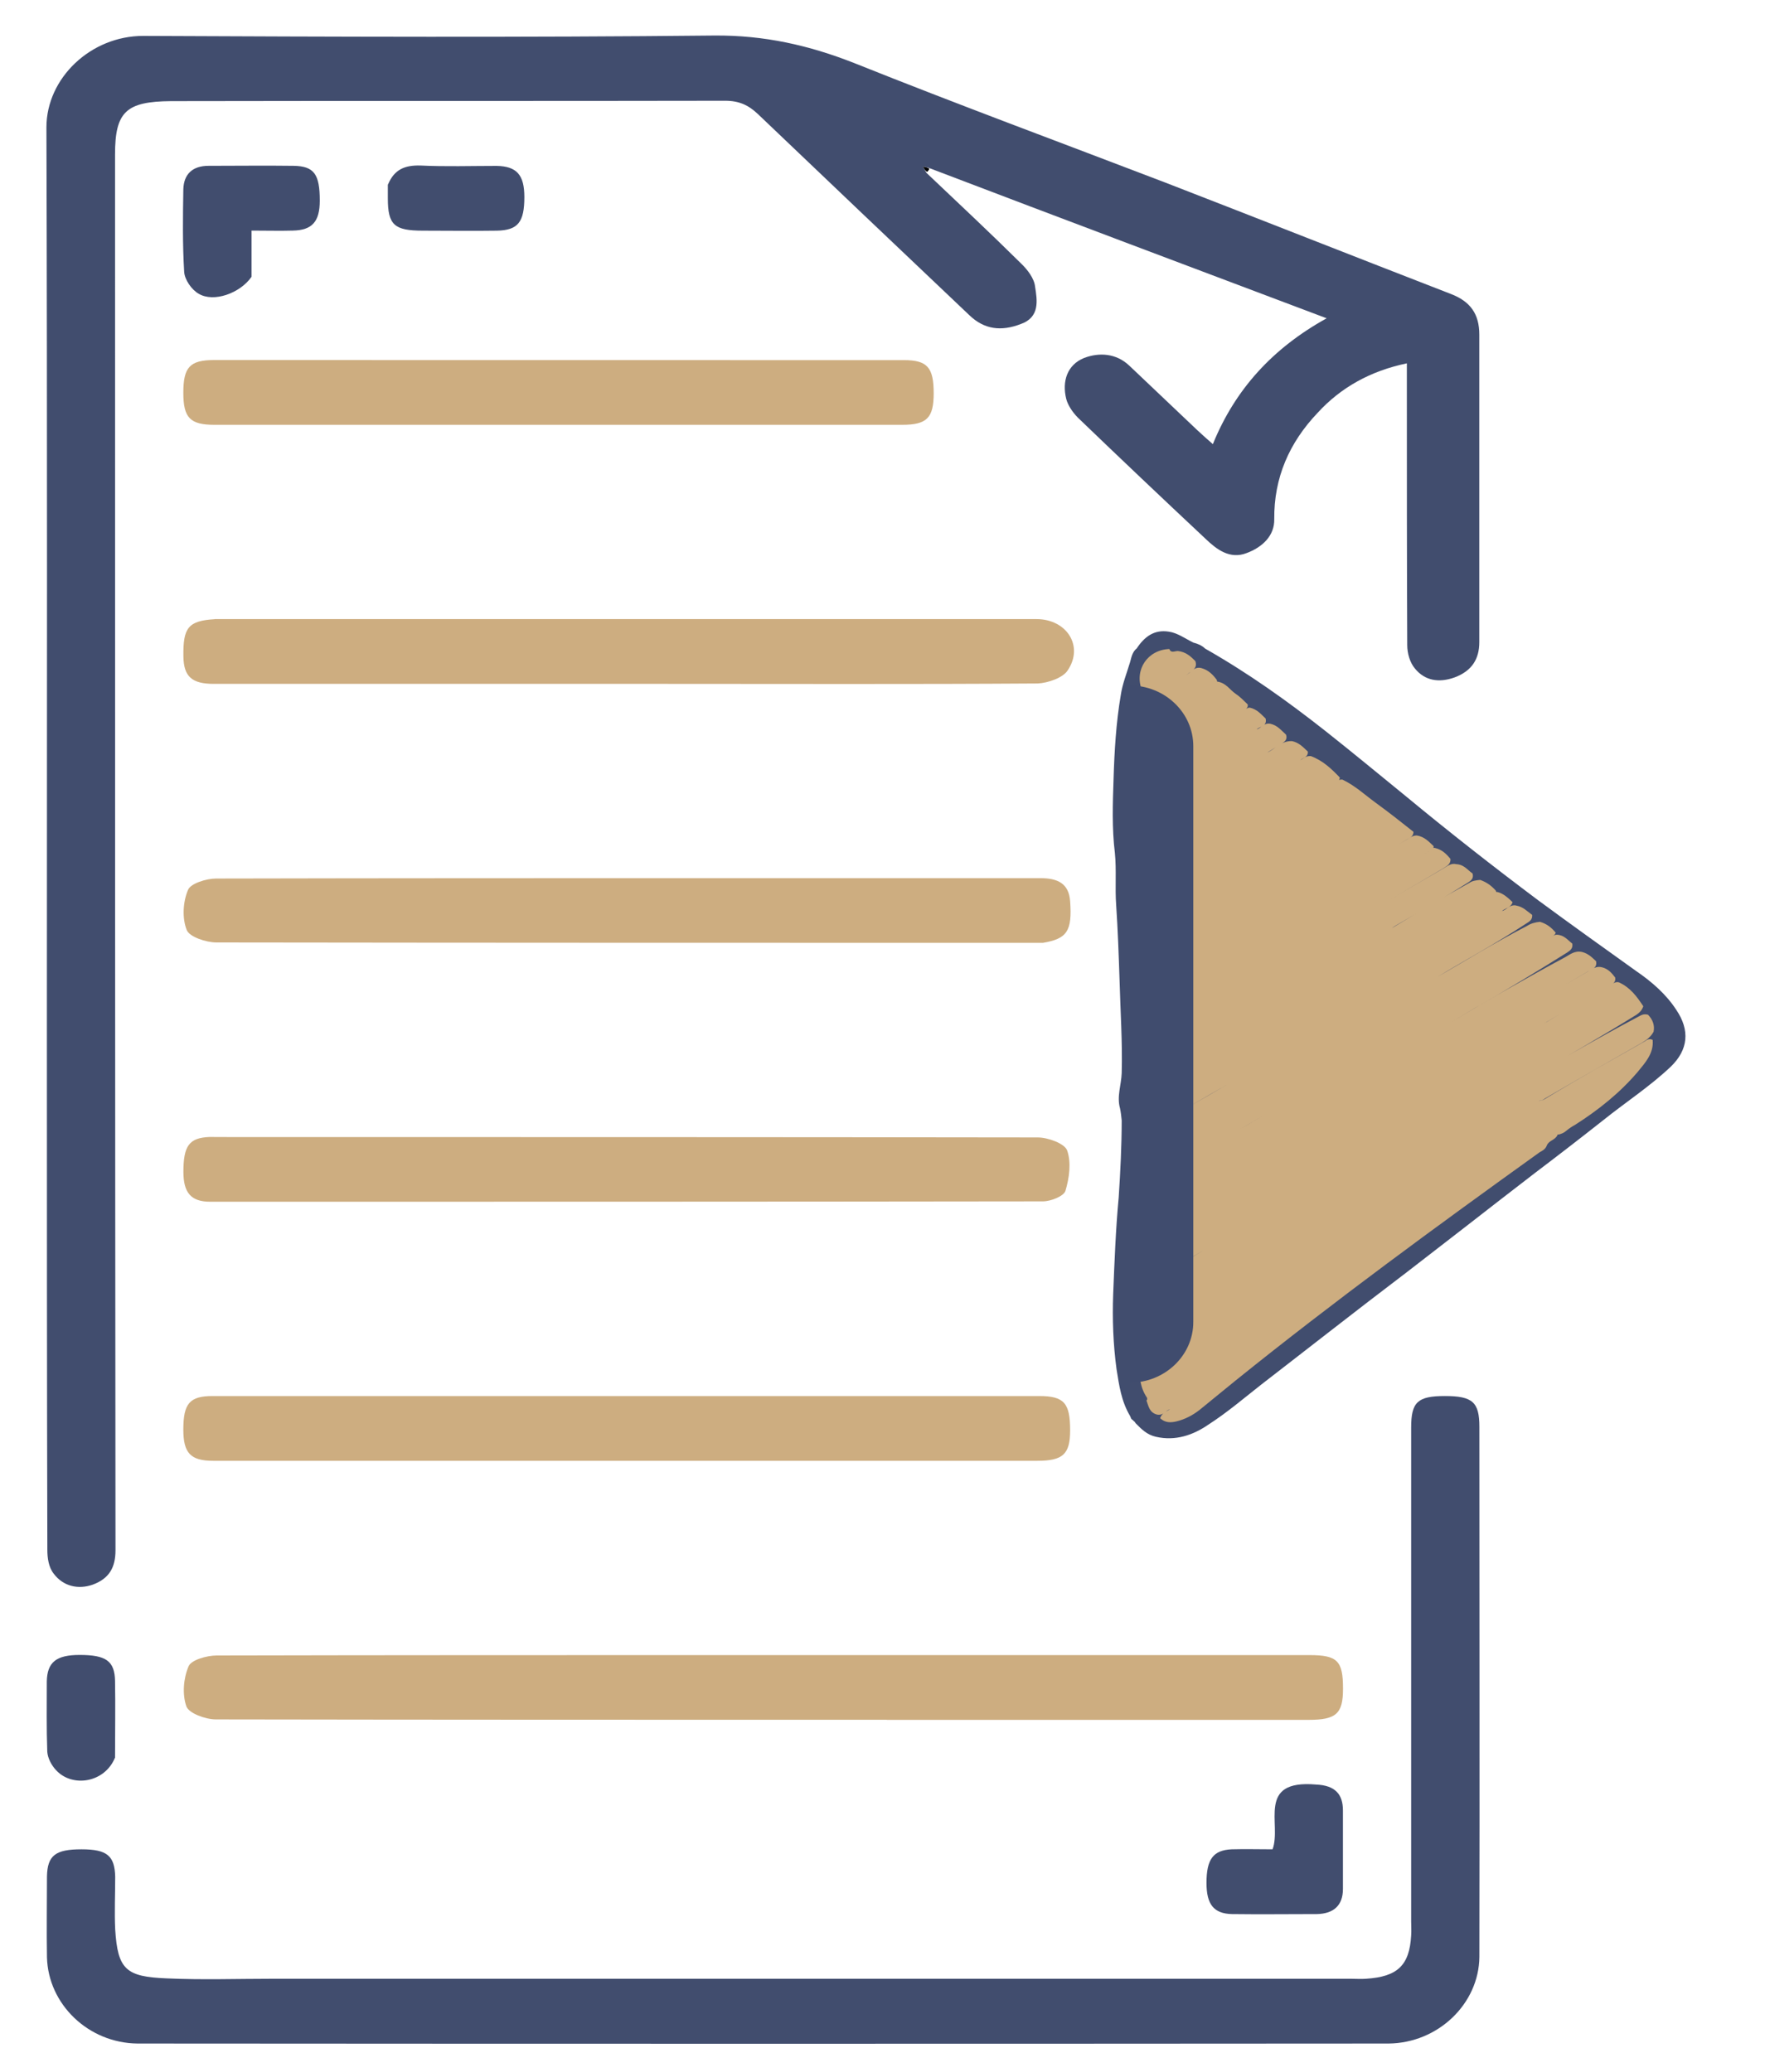 <svg fill="none" height="27" viewBox="0 0 23 27" width="23" xmlns="http://www.w3.org/2000/svg"><path d="m12.072 2.252c.411.39.828.78 1.233 1.181.083.079.172.195.183.301.028.179.067.401-.189.49-.25.095-.472.074-.672-.121-.917-.87-1.833-1.74-2.75-2.616-.122-.116-.244-.174-.428-.174-2.406.005-4.817 0-7.222.005-.583.005-.728.137-.728.696 0 6.059 0 12.124.006 18.188 0 .227-.083.369-.294.448-.194.069-.389.021-.511-.142-.067-.084-.083-.206-.083-.311-.006-2.31-.006-4.625-.006-6.935 0-3.865.006-7.731-.006-11.602 0-.643.578-1.192 1.261-1.192 2.483.011 4.967.021 7.444-.005.65-.005 1.233.127 1.822.359 1.344.538 2.7 1.039 4.05 1.556 1.239.48 2.478.97 3.717 1.45.267.1.378.269.378.533v4.008c0 .216-.094.374-.322.459-.206.074-.389.042-.517-.116-.067-.079-.1-.2-.1-.306-.005-1.113-.005-2.231-.005-3.349 0-.095 0-.19 0-.322-.478.1-.861.316-1.161.643-.372.39-.572.849-.567 1.387.005.221-.161.369-.361.443-.217.084-.389-.047-.533-.185-.559-.524-1.115-1.051-1.667-1.582-.067-.069-.128-.158-.15-.243-.056-.227.011-.443.233-.533.195-.074.417-.063.589.1.296.281.591.561.883.838.067.063.133.121.206.185.289-.712.778-1.25 1.483-1.64-1.733-.654-3.433-1.292-5.161-1.951-.05-.021-.078-.021-.1-.026.015.028.03.054.044.079z" fill="#414d6e"/><path d="m10.167 25.787h7.439c.067 0 .133.005.194 0 .411-.026.567-.174.589-.564.005-.063 0-.121 0-.185 0-2.145 0-4.289 0-6.434 0-.332.083-.411.439-.411.361 0 .45.079.45.401 0 2.304.005 4.604 0 6.908-.006.612-.539 1.123-1.183 1.129-5.433.004-10.867.004-16.3 0-.644-.005-1.167-.512-1.183-1.123-.006-.353 0-.707 0-1.055.006-.274.111-.353.45-.353.333 0 .433.084.439.359 0 .227-.011.459 0 .685.033.522.139.617.672.638.461.021.922.005 1.383.005z" fill="#414d6e"/><path d="m14.811 8.453c.1-.153.228-.253.422-.221.111.016.211.09.317.142.061.016.111.037.155.079.556.316 1.067.68 1.556 1.065.361.285.711.575 1.067.865.561.464 1.133.912 1.717 1.35.422.311.85.617 1.278.923.2.137.389.3.522.506.178.264.156.517-.072.738-.272.258-.589.464-.878.696-.294.232-.594.464-.894.691-.293.225-.585.452-.878.68-.259.2-.52.403-.783.606-.339.258-.683.522-1.022.786-.294.227-.589.459-.883.685-.228.179-.444.364-.689.522-.2.137-.428.216-.683.158-.117-.026-.189-.1-.267-.179-.005-.016-.017-.021-.022-.026s-.006-.005-.006-.005c0-.005-.005-.005-.017-.016-.006-.005-.006-.005-.006-.005-.005-.005-.011-.021-.017-.037-.117-.195-.144-.401-.178-.612-.044-.322-.056-.654-.044-.981.017-.422.033-.844.072-1.26.022-.338.039-.67.039-1.002-.005-.053-.011-.105-.022-.158-.044-.153.017-.306.022-.459.011-.401-.017-.807-.028-1.213-.011-.327-.022-.649-.044-.976-.017-.227.006-.454-.017-.68-.039-.322-.028-.643-.017-.965.011-.364.033-.733.094-1.092.022-.148.078-.285.122-.432.017-.063.028-.127.083-.174z" fill="#414d6e"/><path d="m19.761 11.802c.089.016.139.074.205.121.006.069-.044.09-.083.116-.4.264-.822.49-1.15.691.333-.19.739-.443 1.167-.664.05-.032.105-.047.167-.053.089.026.15.074.206.142-.006.021-.022.032-.039.047s-.039.011-.061.021c-.011.011-.017.016-.028.021.011-.005.011-.011.022-.021.022-.011.039-.005.061-.016.017-.016.033-.026.061-.026.095.005.139.069.2.116.011.063-.028.09-.067.116-.395.248-.794.49-1.2.722-.1.06-.2.12-.3.179.483-.29.972-.57 1.472-.839.067-.037.128-.09.222-.069.083.021.133.074.183.121.017.09-.056.105-.106.132-.283.169-.572.332-.856.496-.072.042-.144.084-.217.127.372-.222.755-.432 1.128-.654.039-.021.078-.037.133-.021.078.021.122.074.167.132.011.069-.039.084-.078.105-.267.153-.544.311-.817.475-.022.021-.039.021-.067.026-.011.005-.022.016-.028.021.005-.005.011-.011.022-.021.022-.011.044 0 .067-.021.283-.174.567-.332.85-.496.028-.016.061-.037.1-.026.15.069.233.185.317.311-.017.053-.05.084-.089.111-.433.269-.872.522-1.311.775-.105.058-.217.127-.294.169.522-.301 1.067-.622 1.628-.918.039-.021.072-.042.128-.026.061.063.089.137.072.222-.039.069-.089.105-.15.142-.422.243-.845.48-1.267.728-.022.021-.039.021-.067.026-.011.011-.022.016-.028.021.006-.005.011-.011.022-.016.022-.011.044-.005.067-.021.433-.264.872-.506 1.306-.754.028-.021.061-.042.105-.021.017.174-.094.295-.194.417-.233.274-.511.496-.817.691-.039.021-.078.047-.117.079-.028.026-.061.037-.095.047-.005 0-.017 0-.017 0v.005c-.028.069-.111.069-.139.137-.017.048-.056.069-.095.09-1.344.965-2.678 1.941-3.961 2.974-.155.127-.317.258-.472.385-.089.069-.189.121-.3.148-.072.016-.144.021-.211-.042.022-.069.083-.09.128-.116-.056.011-.083.084-.167.069-.1-.026-.111-.105-.139-.184.011-.011.011-.021.006-.037-.089-.132-.1-.269-.095-.422.033-.09.117-.105.183-.142.211-.127.428-.248.595-.343-.183.111-.422.237-.65.38-.033.016-.072.042-.122.026-.083-.095-.028-.206-.05-.306-.006-.047 0-.095 0-.153.028-.1.111-.137.183-.179.4-.227.8-.459 1.128-.643-.344.2-.767.438-1.183.68-.033.016-.067.037-.117.011-.006-.079-.011-.158-.006-.242.044-.079.106-.127.178-.169.506-.316 1.028-.606 1.539-.907-.506.295-1.006.591-1.528.87-.044.021-.094.069-.167.037-.033-.164-.011-.316.017-.48.022-.053.056-.079.1-.1.156-.09.311-.174.461-.269-.139.09-.283.169-.428.248-.033.021-.067.053-.122.037-.017-.084-.017-.164.006-.248.028-.063.072-.095.122-.127.222-.127.444-.258.589-.343-.139.084-.356.206-.572.332-.033.021-.067.053-.128.032-.011-.09-.017-.179.017-.269.028-.069.083-.105.139-.137.456-.301.945-.564 1.417-.844-.472.274-.939.554-1.417.812-.039.021-.078.042-.128.021-.044-.079-.017-.158-.011-.248.011-.021.011-.032.005-.042-.005-.084-.033-.164-.005-.248.011-.069.061-.09.105-.121.339-.216.7-.411.983-.58-.25.142-.561.327-.878.506-.067.037-.128.095-.228.069-.039-.079-.033-.164-.006-.248.044-.058.111-.084.167-.132.022-.016.044-.011.067-.016.011-.011.022-.021.028-.026-.004.004-.011.011-.022.021-.022.011-.044.005-.067.021-.056.032-.095.074-.161.084-.017-.005-.022-.011-.022-.016 0-.164-.017-.332.011-.501.028-.079.083-.121.144-.158.267-.158.533-.311.8-.469-.27.162-.543.322-.817.48-.033.016-.067.042-.117.021-.044-.09-.039-.174-.005-.269.022-.053.056-.09.1-.116.172-.09.333-.195.5-.29-.161.09-.322.19-.483.285-.033.016-.067.042-.117.016-.039-.084-.033-.164-.006-.248.006-.016.011-.026 0-.032-.028-.084-.028-.169 0-.264.033-.074.106-.1.167-.137.078-.047.156-.09.228-.137-.096.063-.196.123-.3.179-.028.011-.05.032-.089.016-.028-.021-.022-.047-.022-.069 0-.285.005-.564.005-.849 0-.09-.022-.179.011-.274.006-.011.006-.011.006-.032-.044-.174-.033-.338-.006-.506.022-.063.083-.079.128-.111-.039.021-.067.053-.122.048-.039-.09-.033-.179-.006-.269.028-.1.117-.127.183-.174.039-.026.078-.042.111-.069-.061.037-.122.074-.178.111-.033.021-.061.042-.111.026-.044-.1-.033-.19-.006-.29.028-.037.044-.069.067-.079-.011.005-.028.021-.056.011-.033-.021-.028-.042-.028-.069 0-.355 0-.712 0-1.071 0-.016.011-.037.017-.063.011-.026.022-.042.006-.063-.095-.258.078-.517.361-.527.022.058.067.026.111.026.1.011.161.063.228.132.033.1-.05.121-.1.169-.006 0-.011.011-.006.005.056-.037.095-.105.183-.084.094.026.15.084.205.158-.005.011 0 .021.017.021.105.021.15.105.228.158.056.037.1.084.155.137.006.032-.011.047-.028.069-.005 0-.011.011-.011.005.022-.016.033-.032.067-.032.094.021.144.084.206.142.022.105-.078.1-.117.142.056-.016.094-.09.178-.074.094.021.139.084.205.142.017.053-.005.084-.05.111-.072.042-.139.09-.194.121.094-.037.172-.153.322-.148.094.021.144.079.206.137.005.079-.072.079-.095.111.033-.021.072-.058.133-.053.156.058.267.163.378.279 0 .016-.005.026-.011.032.017-.005.028-.005.044-.005.167.079.294.2.433.301.167.121.328.248.494.38 0 .058-.039.074-.078.095-.106.063-.206.127-.317.185.117-.063.228-.132.344-.2.028-.016.05-.032.095-.032.1.016.155.079.217.137.006.021 0 .026-.017.037-.011.011-.022.021-.039.032-.022.021-.044.016-.056.026.011-.005.022-.011.044-.016.017-.016.033-.026.05-.042.011-.011.022-.016.039-.011.089.021.144.074.2.142.005.069-.044.09-.083.116-.233.142-.472.274-.706.417.233-.142.472-.274.711-.417.044-.026.089-.063.155-.047.1.005.144.074.211.121.022.079-.039.105-.089.137-.283.179-.583.348-.878.522-.028.016-.056.032-.083.053.333-.2.667-.401 1.011-.591.039-.026.083-.032.139-.037.089.032.15.079.205.142 0 .016.006.016.022.016.078.021.133.074.195.132-.022.074-.1.079-.139.116.056-.011.094-.084.178-.074z" fill="#cdad80"/><path d="m14.722 8.933c.456 0 .828.353.828.791v7.504c0 .438-.372.791-.828.791z" fill="#404c6e"/><g fill="#cdad80"><path d="m11.556 22.412c-2.933 0-5.839 0-8.744-.005-.133 0-.35-.079-.383-.169-.056-.158-.039-.364.028-.522.033-.084.239-.142.367-.142 2.25-.005 4.5-.005 6.744-.005h7.494c.367 0 .439.074.439.438 0 .327-.089.406-.45.406-1.822 0-3.644 0-5.495 0z"/><path d="m2.8 8.068h10.706c.395 0 .622.353.406.67-.061.095-.256.163-.389.169-1.628.011-3.256.005-4.883.005-1.952 0-3.904 0-5.856 0-.283 0-.389-.095-.394-.353-.006-.38.061-.469.411-.49z"/><path d="m13.589 12.287c-3.606 0-7.189 0-10.767-.005-.139 0-.356-.074-.389-.163-.061-.153-.05-.364.017-.522.033-.084.239-.148.367-.148 2.283-.005 4.567-.005 6.856-.005h3.883c.228 0 .372.069.389.3.028.39-.039.49-.355.543z"/><path d="m3.006 14.818c3.522 0 7.022 0 10.517.005.133 0 .35.079.383.169.056.158.028.359-.022.527-.022.069-.189.137-.294.137-3.617.005-7.233.005-10.85.005-.25 0-.35-.116-.35-.39 0-.343.078-.443.339-.454z"/><path d="m4.389 19.037c-.556 0-1.083 0-1.611 0-.294 0-.389-.1-.389-.406 0-.343.083-.438.383-.438h10.767c.328 0 .406.09.406.448 0 .311-.095.396-.428.396-3.033 0-6.067 0-9.128 0z"/><path d="m10.167 4.693h1.611c.306 0 .389.095.389.432 0 .322-.089.411-.411.411-2.989 0-5.976 0-8.961 0-.317 0-.406-.09-.406-.417 0-.332.083-.427.4-.427z"/></g><path d="m3.278 3.607c-.15.216-.494.338-.689.221-.094-.053-.183-.185-.189-.285-.022-.359-.017-.717-.011-1.076.006-.2.122-.306.328-.306.372 0 .739-.005 1.111 0 .267.005.339.111.339.454 0 .274-.1.385-.35.39-.167.005-.333 0-.539 0z" fill="#414d6e"/><path d="m17.15 23.256c.25.011.35.127.35.338v1.023c0 .211-.117.322-.339.327-.367 0-.739.005-1.106 0-.239-.005-.333-.127-.333-.406 0-.311.089-.427.328-.438.178-.005.35 0 .533 0 .122-.327-.217-.912.567-.844z" fill="#414d6e"/><path d="m5.056 2.405c.083-.2.222-.253.422-.248.328.016.661.005.994.005.261.005.361.116.361.406 0 .327-.083.432-.356.438-.322.005-.644 0-.967 0-.372 0-.456-.074-.456-.422 0-.053 0-.105 0-.179z" fill="#414d6e"/><path d="m1.5 22.902c-.133.332-.556.396-.767.169-.061-.063-.111-.158-.117-.243-.011-.306-.006-.612-.006-.918.006-.248.122-.343.428-.343.344 0 .456.079.461.338.006.327 0 .649 0 .997z" fill="#414d6e"/><path d="m12.083 2.241c-.028-.016-.039-.042-.056-.069.022.005.05.005.083.026-.006.016-.011.026-.028.042z" fill="#000"/></svg>